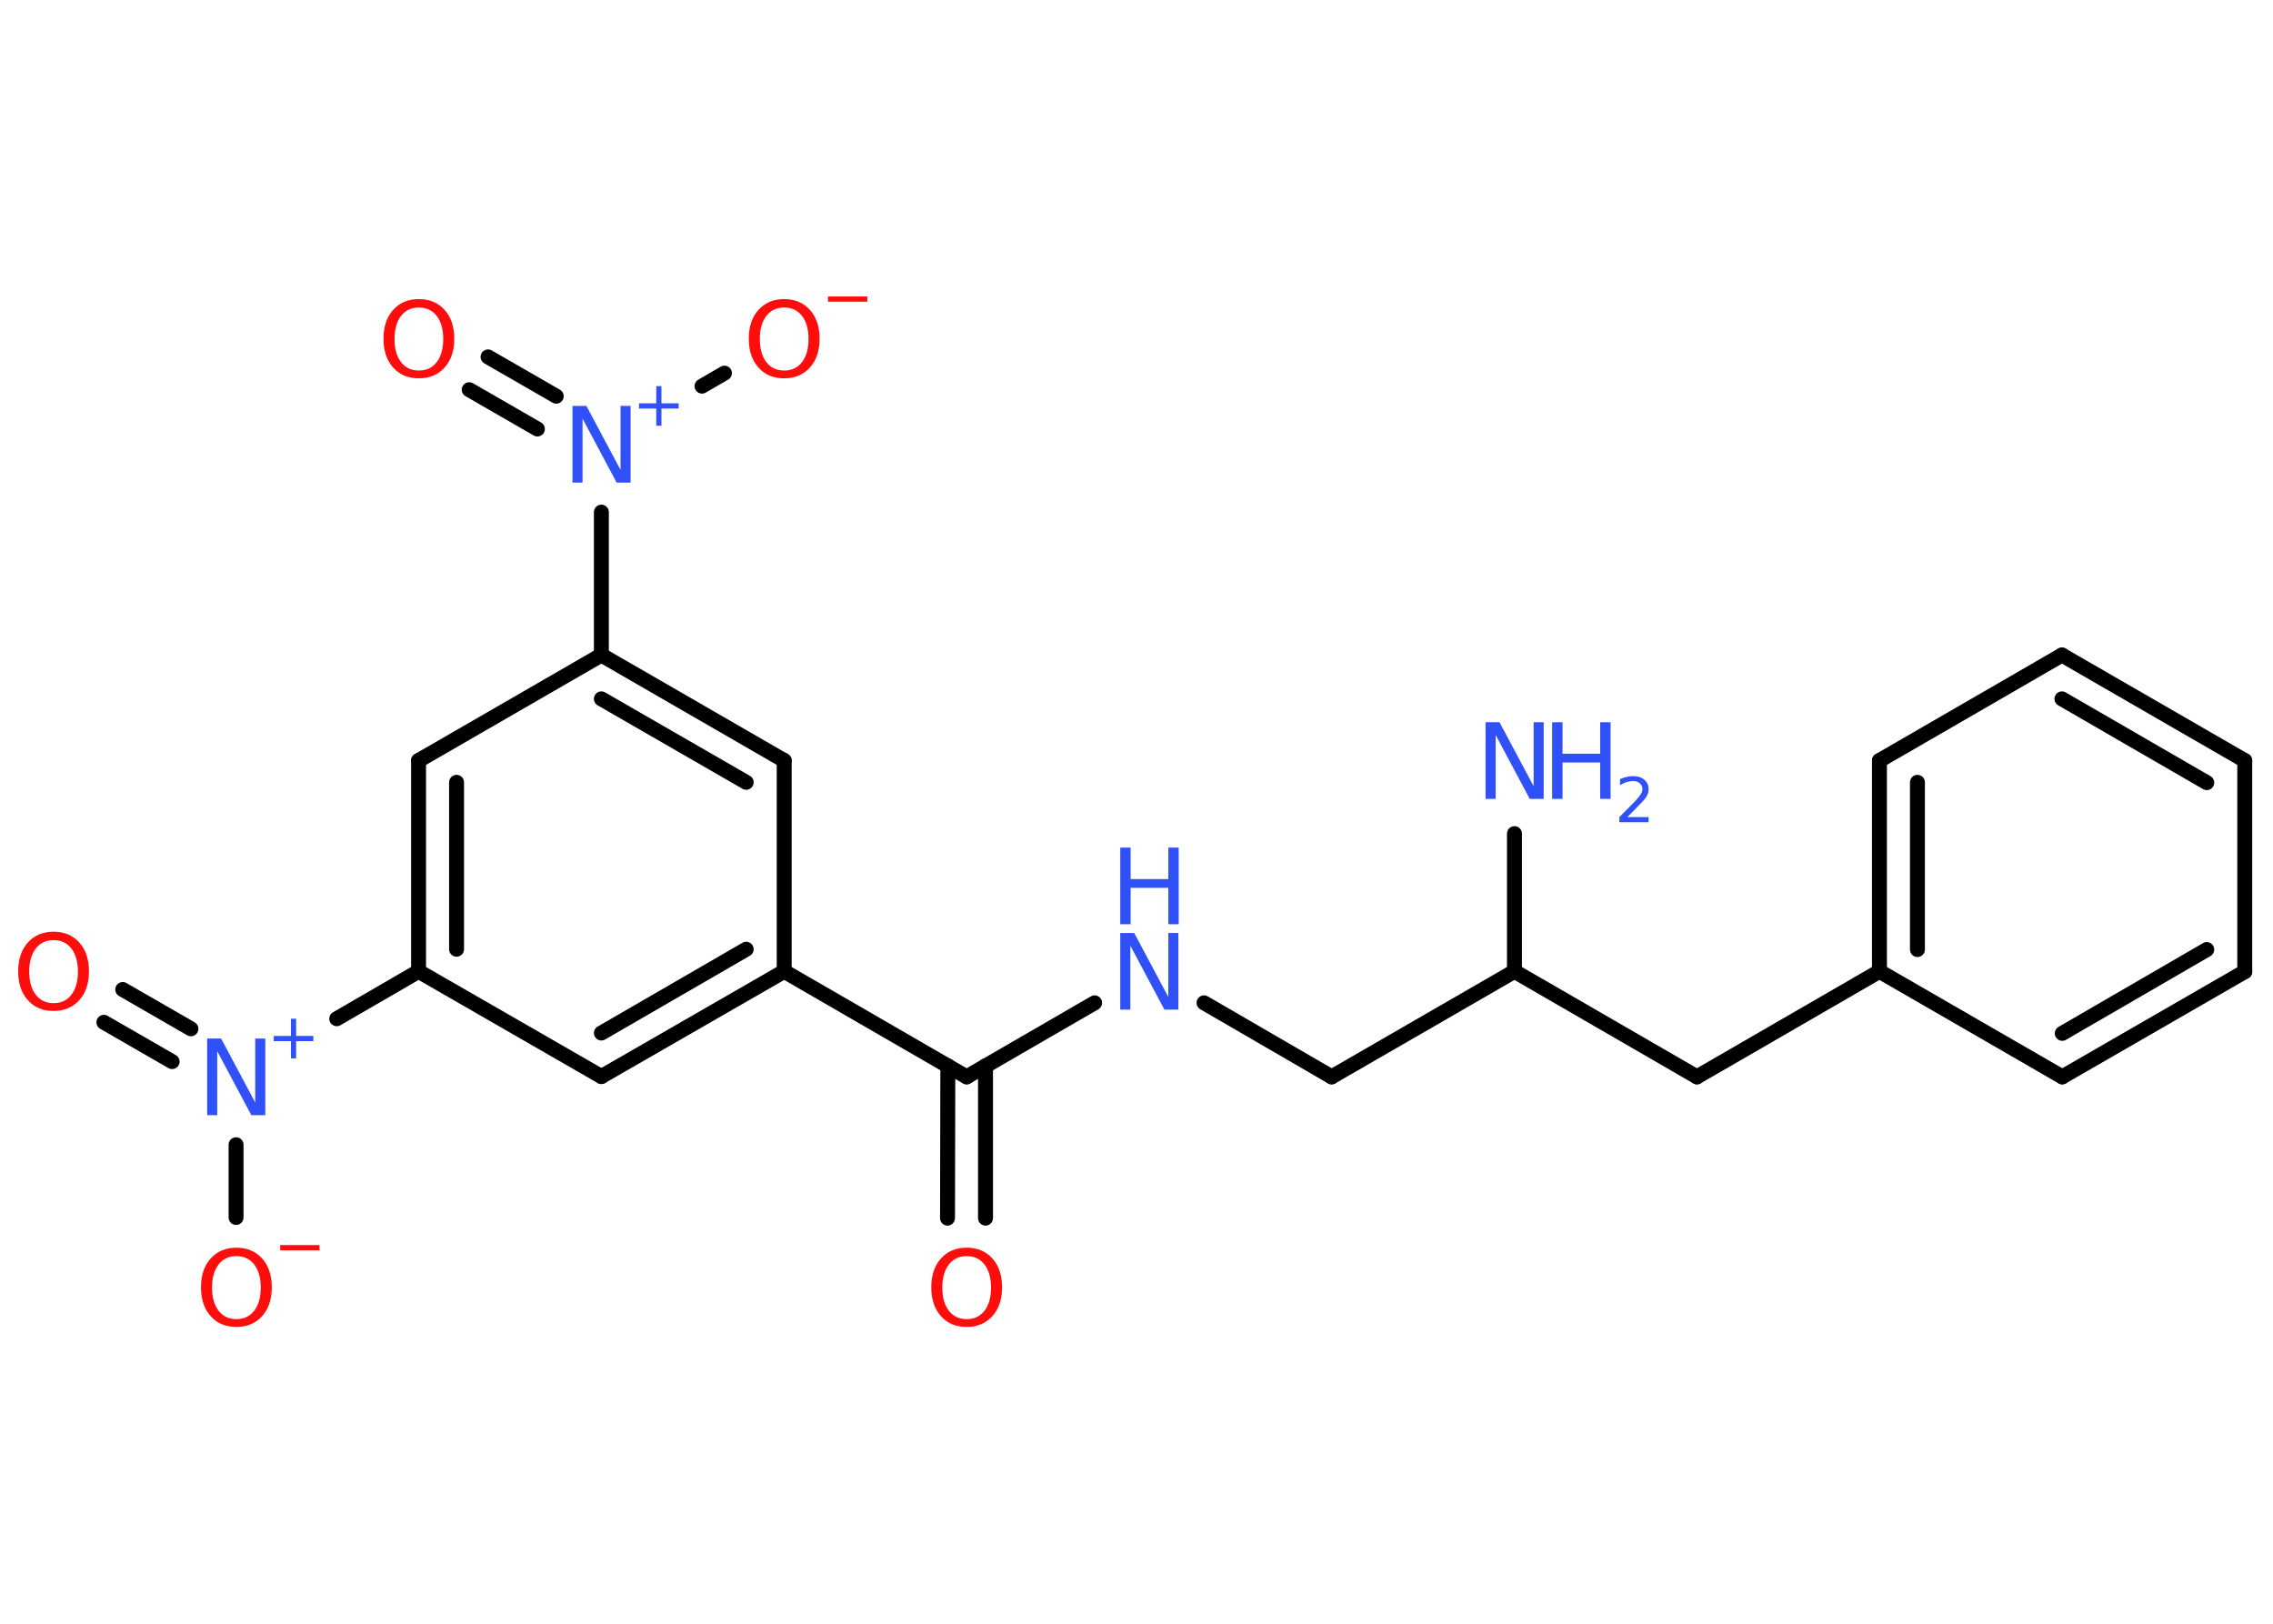 <?xml version='1.0' encoding='UTF-8'?>
<!DOCTYPE svg PUBLIC "-//W3C//DTD SVG 1.1//EN" "http://www.w3.org/Graphics/SVG/1.1/DTD/svg11.dtd">
<svg version='1.2' xmlns='http://www.w3.org/2000/svg' xmlns:xlink='http://www.w3.org/1999/xlink' width='70.0mm' height='50.0mm' viewBox='0 0 70.0 50.0'>
  <desc>Generated by the Chemistry Development Kit (http://github.com/cdk)</desc>
  <g stroke-linecap='round' stroke-linejoin='round' stroke='#000000' stroke-width='.46' fill='#3050F8'>
    <rect x='.0' y='.0' width='70.0' height='50.0' fill='#FFFFFF' stroke='none'/>
    <g id='mol1' class='mol'>
      <line id='mol1bnd1' class='bond' x1='46.64' y1='25.67' x2='46.64' y2='29.91'/>
      <line id='mol1bnd2' class='bond' x1='46.64' y1='29.91' x2='41.01' y2='33.16'/>
      <line id='mol1bnd3' class='bond' x1='41.01' y1='33.16' x2='37.08' y2='30.88'/>
      <line id='mol1bnd4' class='bond' x1='33.71' y1='30.88' x2='29.77' y2='33.16'/>
      <g id='mol1bnd5' class='bond'>
        <line x1='30.35' y1='32.82' x2='30.35' y2='37.51'/>
        <line x1='29.19' y1='32.82' x2='29.18' y2='37.51'/>
      </g>
      <line id='mol1bnd6' class='bond' x1='29.77' y1='33.16' x2='24.15' y2='29.91'/>
      <g id='mol1bnd7' class='bond'>
        <line x1='18.52' y1='33.15' x2='24.15' y2='29.91'/>
        <line x1='18.52' y1='31.81' x2='22.98' y2='29.23'/>
      </g>
      <line id='mol1bnd8' class='bond' x1='18.52' y1='33.15' x2='12.89' y2='29.91'/>
      <line id='mol1bnd9' class='bond' x1='12.89' y1='29.91' x2='10.37' y2='31.37'/>
      <g id='mol1bnd10' class='bond'>
        <line x1='5.3' y1='32.69' x2='3.2' y2='31.48'/>
        <line x1='5.88' y1='31.68' x2='3.78' y2='30.47'/>
      </g>
      <line id='mol1bnd11' class='bond' x1='7.27' y1='35.25' x2='7.27' y2='37.49'/>
      <g id='mol1bnd12' class='bond'>
        <line x1='12.89' y1='23.42' x2='12.89' y2='29.91'/>
        <line x1='14.06' y1='24.09' x2='14.06' y2='29.23'/>
      </g>
      <line id='mol1bnd13' class='bond' x1='12.89' y1='23.42' x2='18.52' y2='20.17'/>
      <line id='mol1bnd14' class='bond' x1='18.52' y1='20.17' x2='18.52' y2='15.77'/>
      <g id='mol1bnd15' class='bond'>
        <line x1='16.55' y1='13.21' x2='14.45' y2='12.0'/>
        <line x1='17.13' y1='12.2' x2='15.03' y2='10.99'/>
      </g>
      <line id='mol1bnd16' class='bond' x1='21.62' y1='11.89' x2='22.31' y2='11.49'/>
      <g id='mol1bnd17' class='bond'>
        <line x1='24.15' y1='23.42' x2='18.52' y2='20.17'/>
        <line x1='22.98' y1='24.09' x2='18.52' y2='21.52'/>
      </g>
      <line id='mol1bnd18' class='bond' x1='24.15' y1='29.91' x2='24.15' y2='23.42'/>
      <line id='mol1bnd19' class='bond' x1='46.64' y1='29.91' x2='52.26' y2='33.16'/>
      <line id='mol1bnd20' class='bond' x1='52.26' y1='33.16' x2='57.88' y2='29.91'/>
      <g id='mol1bnd21' class='bond'>
        <line x1='57.88' y1='23.42' x2='57.88' y2='29.91'/>
        <line x1='59.05' y1='24.09' x2='59.05' y2='29.24'/>
      </g>
      <line id='mol1bnd22' class='bond' x1='57.88' y1='23.42' x2='63.5' y2='20.17'/>
      <g id='mol1bnd23' class='bond'>
        <line x1='69.13' y1='23.42' x2='63.5' y2='20.17'/>
        <line x1='67.96' y1='24.1' x2='63.5' y2='21.52'/>
      </g>
      <line id='mol1bnd24' class='bond' x1='69.13' y1='23.42' x2='69.13' y2='29.92'/>
      <g id='mol1bnd25' class='bond'>
        <line x1='63.51' y1='33.16' x2='69.13' y2='29.92'/>
        <line x1='63.51' y1='31.82' x2='67.96' y2='29.24'/>
      </g>
      <line id='mol1bnd26' class='bond' x1='57.88' y1='29.91' x2='63.51' y2='33.16'/>
      <g id='mol1atm1' class='atom'>
        <path d='M45.75 22.24h.43l1.05 1.97v-1.97h.31v2.36h-.43l-1.05 -1.97v1.97h-.31v-2.36z' stroke='none'/>
        <path d='M47.8 22.24h.32v.97h1.16v-.97h.32v2.36h-.32v-1.12h-1.16v1.12h-.32v-2.36z' stroke='none'/>
        <path d='M50.1 25.16h.67v.16h-.9v-.16q.11 -.11 .3 -.3q.19 -.19 .24 -.25q.09 -.1 .13 -.17q.04 -.07 .04 -.14q.0 -.11 -.08 -.18q-.08 -.07 -.21 -.07q-.09 .0 -.19 .03q-.1 .03 -.21 .1v-.19q.12 -.05 .22 -.07q.1 -.02 .18 -.02q.22 .0 .35 .11q.13 .11 .13 .29q.0 .09 -.03 .16q-.03 .08 -.12 .18q-.02 .03 -.15 .16q-.13 .13 -.36 .37z' stroke='none'/>
      </g>
      <g id='mol1atm4' class='atom'>
        <path d='M34.5 28.73h.43l1.05 1.97v-1.97h.31v2.36h-.43l-1.05 -1.97v1.97h-.31v-2.36z' stroke='none'/>
        <path d='M34.5 26.1h.32v.97h1.16v-.97h.32v2.36h-.32v-1.12h-1.16v1.12h-.32v-2.36z' stroke='none'/>
      </g>
      <path id='mol1atm6' class='atom' d='M29.77 38.68q-.35 .0 -.55 .26q-.2 .26 -.2 .71q.0 .45 .2 .71q.2 .26 .55 .26q.35 .0 .55 -.26q.2 -.26 .2 -.71q.0 -.45 -.2 -.71q-.2 -.26 -.55 -.26zM29.77 38.42q.49 .0 .79 .33q.3 .33 .3 .89q.0 .56 -.3 .89q-.3 .33 -.79 .33q-.5 .0 -.79 -.33q-.3 -.33 -.3 -.89q.0 -.56 .3 -.89q.3 -.33 .79 -.33z' stroke='none' fill='#FF0D0D'/>
      <g id='mol1atm10' class='atom'>
        <path d='M6.38 31.98h.43l1.05 1.97v-1.97h.31v2.36h-.43l-1.05 -1.97v1.97h-.31v-2.36z' stroke='none'/>
        <path d='M9.12 31.37v.53h.53v.16h-.53v.53h-.16v-.53h-.53v-.16h.53v-.53h.16z' stroke='none'/>
      </g>
      <path id='mol1atm11' class='atom' d='M1.65 28.95q-.35 .0 -.55 .26q-.2 .26 -.2 .71q.0 .45 .2 .71q.2 .26 .55 .26q.35 .0 .55 -.26q.2 -.26 .2 -.71q.0 -.45 -.2 -.71q-.2 -.26 -.55 -.26zM1.65 28.69q.49 .0 .79 .33q.3 .33 .3 .89q.0 .56 -.3 .89q-.3 .33 -.79 .33q-.5 .0 -.79 -.33q-.3 -.33 -.3 -.89q.0 -.56 .3 -.89q.3 -.33 .79 -.33z' stroke='none' fill='#FF0D0D'/>
      <g id='mol1atm12' class='atom'>
        <path d='M7.28 38.68q-.35 .0 -.55 .26q-.2 .26 -.2 .71q.0 .45 .2 .71q.2 .26 .55 .26q.35 .0 .55 -.26q.2 -.26 .2 -.71q.0 -.45 -.2 -.71q-.2 -.26 -.55 -.26zM7.28 38.42q.49 .0 .79 .33q.3 .33 .3 .89q.0 .56 -.3 .89q-.3 .33 -.79 .33q-.5 .0 -.79 -.33q-.3 -.33 -.3 -.89q.0 -.56 .3 -.89q.3 -.33 .79 -.33z' stroke='none' fill='#FF0D0D'/>
        <path d='M8.63 38.34h1.21v.16h-1.21v-.16z' stroke='none' fill='#FF0D0D'/>
      </g>
      <g id='mol1atm15' class='atom'>
        <path d='M17.63 12.5h.43l1.05 1.97v-1.97h.31v2.36h-.43l-1.05 -1.97v1.97h-.31v-2.36z' stroke='none'/>
        <path d='M20.37 11.89v.53h.53v.16h-.53v.53h-.16v-.53h-.53v-.16h.53v-.53h.16z' stroke='none'/>
      </g>
      <path id='mol1atm16' class='atom' d='M12.9 9.47q-.35 .0 -.55 .26q-.2 .26 -.2 .71q.0 .45 .2 .71q.2 .26 .55 .26q.35 .0 .55 -.26q.2 -.26 .2 -.71q.0 -.45 -.2 -.71q-.2 -.26 -.55 -.26zM12.9 9.21q.49 .0 .79 .33q.3 .33 .3 .89q.0 .56 -.3 .89q-.3 .33 -.79 .33q-.5 .0 -.79 -.33q-.3 -.33 -.3 -.89q.0 -.56 .3 -.89q.3 -.33 .79 -.33z' stroke='none' fill='#FF0D0D'/>
      <g id='mol1atm17' class='atom'>
        <path d='M24.15 9.47q-.35 .0 -.55 .26q-.2 .26 -.2 .71q.0 .45 .2 .71q.2 .26 .55 .26q.35 .0 .55 -.26q.2 -.26 .2 -.71q.0 -.45 -.2 -.71q-.2 -.26 -.55 -.26zM24.15 9.21q.49 .0 .79 .33q.3 .33 .3 .89q.0 .56 -.3 .89q-.3 .33 -.79 .33q-.5 .0 -.79 -.33q-.3 -.33 -.3 -.89q.0 -.56 .3 -.89q.3 -.33 .79 -.33z' stroke='none' fill='#FF0D0D'/>
        <path d='M25.5 9.13h1.21v.16h-1.21v-.16z' stroke='none' fill='#FF0D0D'/>
      </g>
    </g>
  </g>
</svg>
